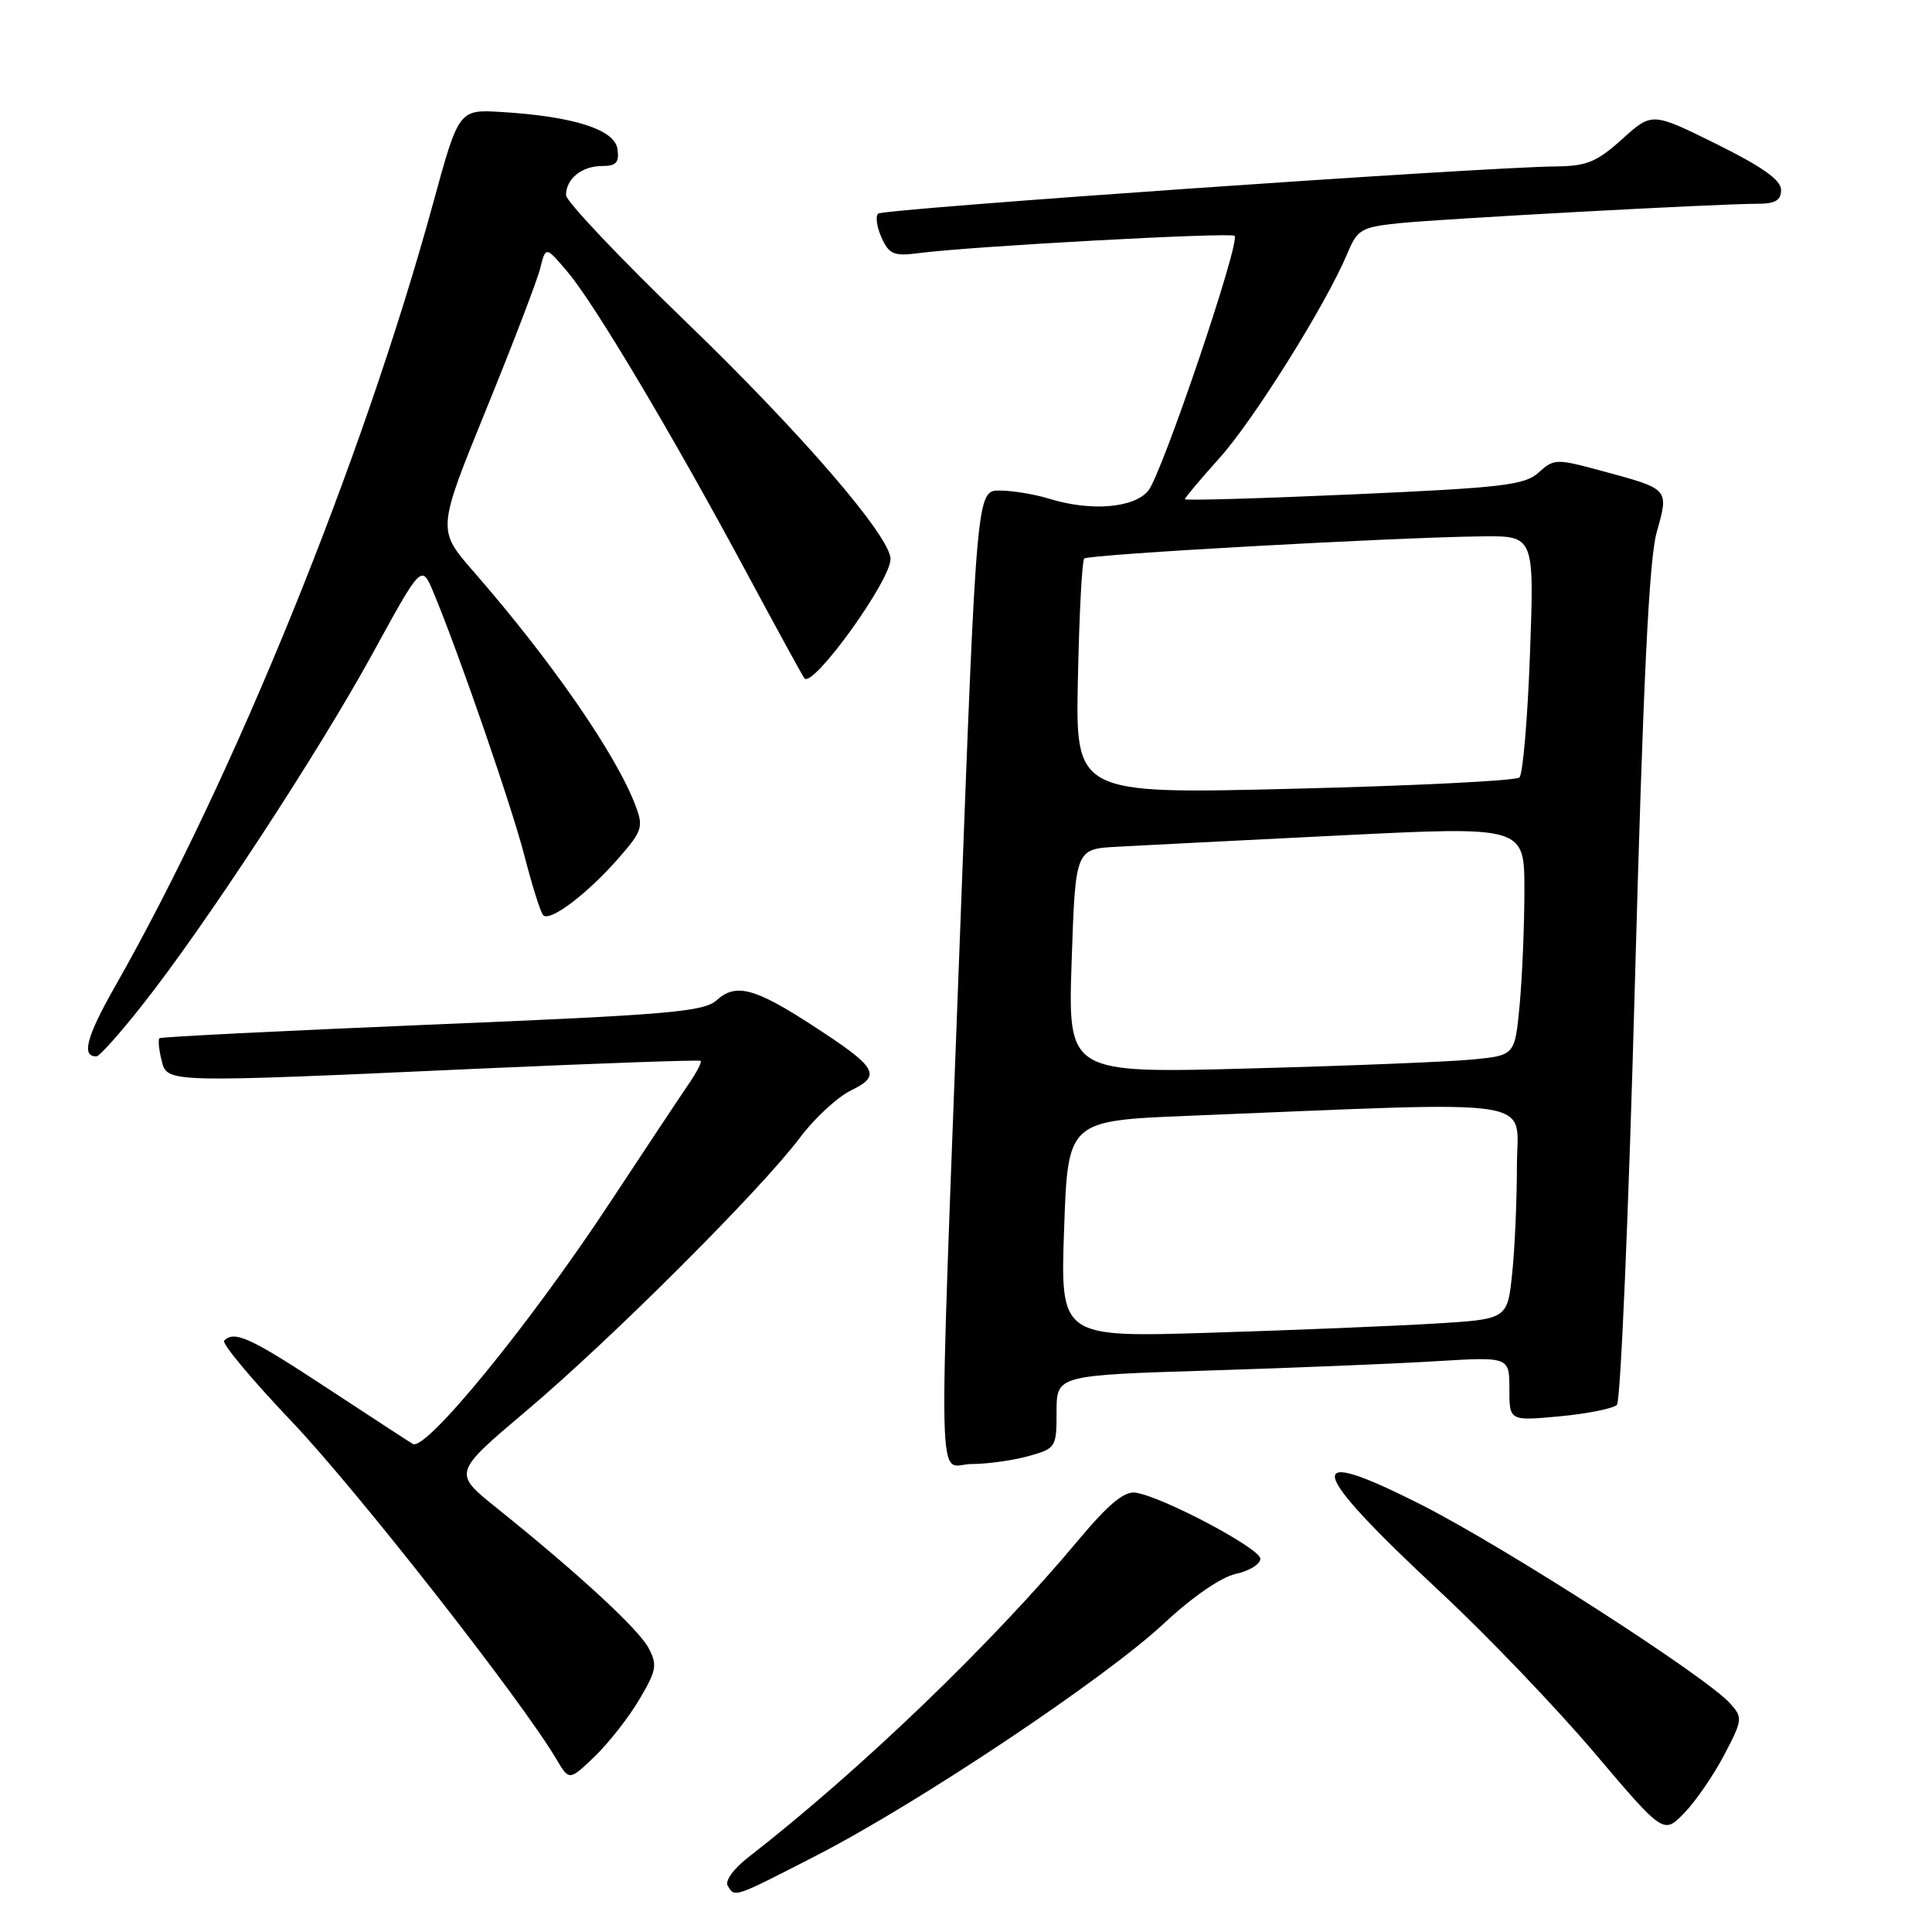 <?xml version="1.0" encoding="UTF-8" standalone="no"?>
<!DOCTYPE svg PUBLIC "-//W3C//DTD SVG 1.1//EN" "http://www.w3.org/Graphics/SVG/1.1/DTD/svg11.dtd" >
<svg xmlns="http://www.w3.org/2000/svg" xmlns:xlink="http://www.w3.org/1999/xlink" version="1.1" viewBox="0 0 256 256">
 <g >
 <path fill="currentColor"
d=" M 108.21 245.85 C 121.66 238.94 146.43 222.40 154.21 215.13 C 157.98 211.61 161.80 208.97 163.75 208.55 C 165.54 208.16 167.00 207.26 167.00 206.54 C 167.00 205.17 153.93 198.26 150.43 197.78 C 148.96 197.58 146.85 199.34 142.95 204.00 C 131.41 217.83 113.98 234.57 99.12 246.13 C 97.19 247.62 96.03 249.24 96.43 249.88 C 97.40 251.45 97.10 251.55 108.21 245.85 Z  M 228.44 232.59 C 230.91 227.88 230.94 227.59 229.26 225.72 C 226.06 222.15 199.54 205.09 188.45 199.45 C 172.32 191.26 172.97 194.29 190.93 211.02 C 197.02 216.70 206.14 226.22 211.21 232.19 C 220.42 243.05 220.42 243.05 223.14 240.27 C 224.63 238.75 227.02 235.29 228.44 232.59 Z  M 84.72 225.18 C 87.00 221.32 87.13 220.61 85.92 218.34 C 84.57 215.82 76.56 208.44 65.76 199.77 C 60.02 195.16 60.02 195.16 69.76 186.93 C 80.98 177.46 100.87 157.59 106.00 150.74 C 107.92 148.17 110.99 145.34 112.81 144.46 C 116.88 142.48 116.24 141.43 107.54 135.80 C 100.01 130.91 97.48 130.25 94.98 132.52 C 93.27 134.07 88.69 134.46 57.27 135.76 C 37.59 136.58 21.33 137.39 21.13 137.57 C 20.93 137.76 21.05 139.05 21.40 140.45 C 22.17 143.52 21.45 143.50 64.00 141.58 C 79.68 140.88 92.65 140.42 92.84 140.57 C 93.02 140.72 92.30 142.12 91.23 143.67 C 90.16 145.23 85.44 152.35 80.72 159.50 C 70.20 175.46 56.40 192.36 54.70 191.33 C 54.04 190.93 48.84 187.54 43.15 183.80 C 33.17 177.24 31.06 176.27 29.70 177.64 C 29.35 177.99 33.39 182.83 38.68 188.39 C 47.25 197.39 69.06 225.22 73.68 233.03 C 75.42 235.98 75.42 235.98 78.80 232.74 C 80.65 230.96 83.32 227.56 84.72 225.18 Z  M 136.25 192.95 C 139.92 191.93 140.00 191.81 140.00 187.07 C 140.00 182.23 140.00 182.23 160.25 181.60 C 171.39 181.25 184.89 180.70 190.25 180.37 C 200.00 179.78 200.00 179.78 200.00 184.04 C 200.00 188.29 200.00 188.29 206.68 187.67 C 210.35 187.32 213.76 186.64 214.25 186.15 C 214.74 185.66 215.81 160.56 216.63 130.38 C 217.72 90.45 218.50 74.15 219.52 70.53 C 221.15 64.72 221.24 64.83 212.26 62.40 C 206.21 60.76 205.91 60.77 203.89 62.60 C 202.05 64.28 199.15 64.62 179.40 65.50 C 167.08 66.05 157.00 66.34 157.00 66.15 C 157.00 65.95 159.07 63.50 161.59 60.69 C 166.14 55.63 175.72 40.30 178.52 33.62 C 179.85 30.41 180.37 30.11 185.23 29.59 C 190.85 29.00 227.63 27.00 232.87 27.00 C 235.24 27.00 236.00 26.55 236.00 25.16 C 236.00 23.86 233.54 22.11 227.45 19.09 C 218.90 14.86 218.90 14.86 214.95 18.43 C 211.61 21.44 210.25 22.01 206.25 22.05 C 196.24 22.15 117.00 27.67 116.35 28.31 C 115.98 28.69 116.19 30.12 116.82 31.51 C 117.82 33.71 118.45 33.97 121.74 33.54 C 128.70 32.63 163.09 30.76 163.59 31.25 C 164.39 32.05 153.96 62.83 152.15 65.02 C 150.25 67.33 144.53 67.79 139.01 66.08 C 137.09 65.49 134.14 65.00 132.46 65.00 C 129.41 65.00 129.41 65.00 127.17 124.75 C 124.30 201.50 124.13 194.00 128.75 193.99 C 130.81 193.99 134.19 193.52 136.25 192.95 Z  M 18.82 133.22 C 27.04 122.85 42.15 99.78 49.36 86.62 C 55.86 74.74 55.86 74.74 57.43 78.48 C 60.79 86.53 67.81 106.85 69.52 113.50 C 70.51 117.35 71.61 120.84 71.96 121.25 C 72.81 122.24 77.82 118.46 82.01 113.66 C 85.10 110.12 85.28 109.57 84.21 106.75 C 81.65 99.97 73.07 87.56 62.71 75.69 C 57.93 70.20 57.93 70.20 64.38 54.35 C 67.94 45.63 71.17 37.18 71.58 35.56 C 72.31 32.61 72.31 32.61 75.23 36.06 C 78.78 40.25 89.21 57.78 98.99 76.00 C 102.98 83.42 106.40 89.68 106.60 89.89 C 107.75 91.17 118.00 76.95 118.00 74.08 C 118.00 71.10 106.17 57.38 90.86 42.61 C 82.14 34.20 75.00 26.66 75.00 25.86 C 75.00 23.69 77.09 22.00 79.77 22.00 C 81.65 22.00 82.07 21.54 81.82 19.75 C 81.45 17.16 76.00 15.42 66.45 14.84 C 60.79 14.50 60.79 14.50 57.37 27.00 C 48.03 61.11 30.99 103.04 15.17 130.84 C 11.43 137.43 10.75 140.06 12.81 139.97 C 13.19 139.95 15.90 136.92 18.82 133.22 Z  M 141.00 162.86 C 141.50 148.50 141.50 148.50 157.50 147.85 C 205.20 145.92 201.00 145.28 201.00 154.48 C 201.00 159.00 200.72 165.43 200.37 168.75 C 199.74 174.80 199.74 174.80 190.12 175.38 C 184.83 175.70 171.50 176.25 160.50 176.59 C 140.50 177.22 140.50 177.22 141.00 162.86 Z  M 142.00 127.36 C 142.50 112.50 142.50 112.50 148.00 112.20 C 151.03 112.03 164.41 111.35 177.75 110.69 C 202.00 109.49 202.00 109.49 201.99 117.99 C 201.99 122.67 201.70 129.50 201.36 133.17 C 200.73 139.84 200.73 139.84 195.11 140.39 C 192.03 140.69 178.70 141.23 165.50 141.58 C 141.50 142.22 141.50 142.22 142.00 127.36 Z  M 142.83 89.87 C 143.00 81.43 143.38 74.29 143.66 74.01 C 144.20 73.46 184.97 71.19 196.40 71.07 C 203.30 71.00 203.30 71.00 202.73 86.62 C 202.42 95.21 201.79 102.59 201.33 103.02 C 200.87 103.45 187.45 104.12 171.50 104.51 C 142.50 105.23 142.50 105.23 142.83 89.87 Z "/>
</g>
</svg>